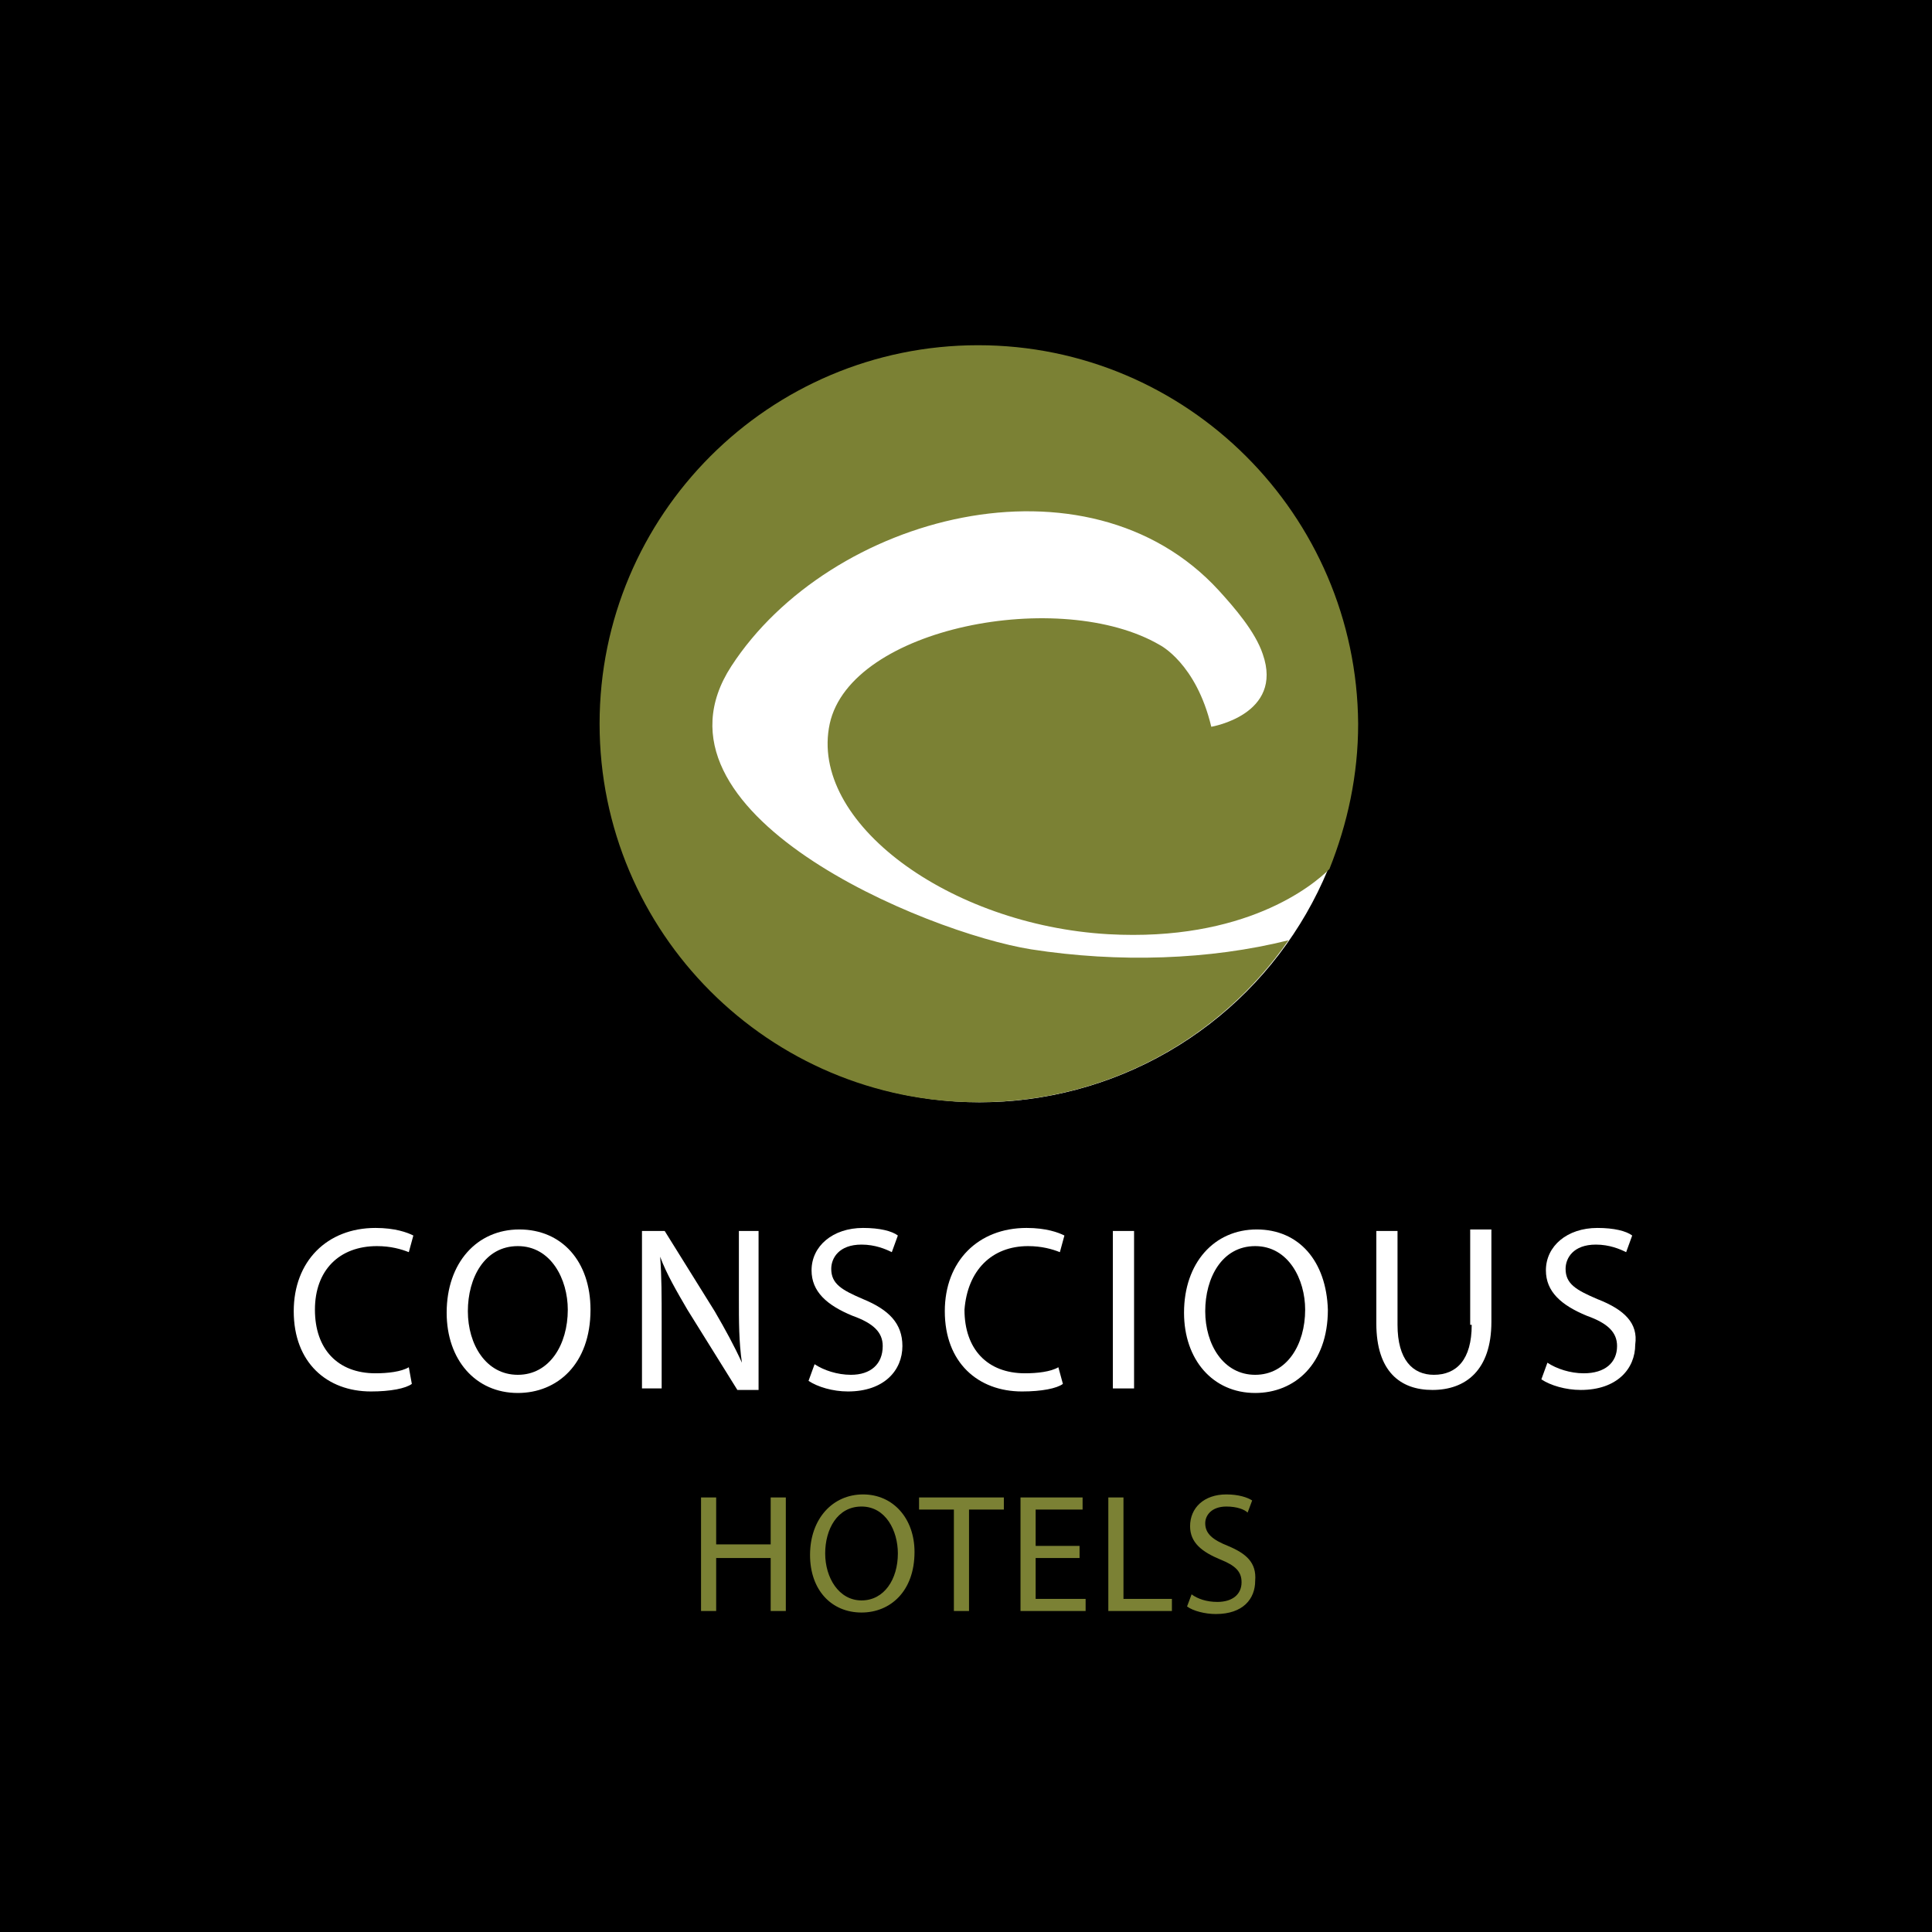 <svg version="1.1" id="conscious-logo" class="logo" xmlns="http://www.w3.org/2000/svg" x="0px" y="0px" viewBox="0 0 127.6 127.6"><rect width="127.6" height="127.6"/><circle fill="#FFFFFF" cx="64.7" cy="47.9" r="24.9"/><g><path fill="#FFFFFF" d="M45.4,86.5l3.3,5.3h1.4V81.3h-1.3v4.4c0,1.6,0,2.9,0.2,4.3l0,0c-0.5-1.1-1.1-2.2-1.8-3.4l-3.3-5.3h-1.5 v10.4h1.3v-4.4c0-1.7,0-3-0.1-4.3l0,0C44,84.1,44.7,85.3,45.4,86.5"/><path fill="#FFFFFF" d="M24.9,82.3c0.9,0,1.6,0.2,2.1,0.4l0.3-1.1c-0.4-0.2-1.2-0.5-2.5-0.5c-3.2,0-5.4,2.2-5.4,5.5 c0,3.4,2.2,5.3,5.1,5.3c1.3,0,2.3-0.2,2.7-0.5L27,90.3c-0.5,0.3-1.4,0.4-2.2,0.4c-2.5,0-4-1.6-4-4.2C20.8,83.9,22.4,82.3,24.9,82.3"/><path fill="#FFFFFF" d="M34.3,81.2c-2.8,0-4.8,2.2-4.8,5.5c0,3.1,1.9,5.3,4.7,5.3h0c2.6,0,4.8-1.9,4.8-5.5 C39,83.3,37.1,81.2,34.3,81.2 M34.2,90.8L34.2,90.8c-2.1,0-3.3-2-3.3-4.2c0-2.2,1.1-4.3,3.3-4.3c2.2,0,3.3,2.2,3.3,4.2 C37.5,88.8,36.3,90.8,34.2,90.8"/><path fill="#FFFFFF" d="M56.2,90.8c-0.9,0-1.8-0.3-2.4-0.7l-0.4,1.1c0.6,0.4,1.6,0.7,2.6,0.7c2.4,0,3.6-1.4,3.6-3 c0-1.5-0.9-2.4-2.6-3.1c-1.4-0.6-2.1-1-2.1-2c0-0.7,0.5-1.6,2-1.6c0.9,0,1.6,0.3,2,0.5l0.4-1.1c-0.4-0.3-1.2-0.5-2.3-0.5 c-2,0-3.4,1.2-3.4,2.8c0,1.4,1,2.3,2.7,3c1.4,0.5,2,1.1,2,2C58.3,90.1,57.5,90.8,56.2,90.8"/><path fill="#FFFFFF" d="M97.2,87.5c0,2.3-1,3.3-2.5,3.3c-1.4,0-2.4-1-2.4-3.3v-6.2h-1.4v6.1c0,3.2,1.6,4.4,3.7,4.4 c2.2,0,3.9-1.3,3.9-4.5v-6.1h-1.4V87.5z"/><path fill="#FFFFFF" d="M67.9,82.3c0.9,0,1.6,0.2,2.1,0.4l0.3-1.1c-0.4-0.2-1.2-0.5-2.5-0.5c-3.2,0-5.4,2.2-5.4,5.5 c0,3.4,2.2,5.3,5.1,5.3c1.3,0,2.3-0.2,2.7-0.5l-0.3-1.1c-0.5,0.3-1.4,0.4-2.2,0.4c-2.5,0-4-1.6-4-4.2 C63.9,83.9,65.5,82.3,67.9,82.3"/><path fill="#FFFFFF" d="M105.5,85.8c-1.4-0.6-2.1-1-2.1-2c0-0.7,0.5-1.6,2-1.6c0.9,0,1.6,0.3,2,0.5l0.4-1.1 c-0.4-0.3-1.2-0.5-2.3-0.5c-2,0-3.4,1.2-3.4,2.8c0,1.4,1,2.3,2.7,3c1.4,0.5,2,1.1,2,2c0,1.1-0.8,1.8-2.2,1.8 c-0.9,0-1.8-0.3-2.4-0.7l-0.4,1.1c0.6,0.4,1.6,0.7,2.6,0.7c2.4,0,3.6-1.4,3.6-3C108.2,87.4,107.3,86.5,105.5,85.8"/><path fill="#FFFFFF" d="M83,81.2c-2.8,0-4.8,2.2-4.8,5.5c0,3.1,1.9,5.3,4.7,5.3h0c2.6,0,4.8-1.9,4.8-5.5 C87.6,83.3,85.8,81.2,83,81.2 M82.9,90.8L82.9,90.8c-2.1,0-3.3-2-3.3-4.2c0-2.2,1.1-4.3,3.3-4.3c2.2,0,3.3,2.2,3.3,4.2 C86.2,88.8,85,90.8,82.9,90.8"/><polygon fill="#7B8134" points="50.9,102 47.3,102 47.3,98.9 46.3,98.9 46.3,106.4 47.3,106.4 47.3,102.9 50.9,102.9 50.9,106.4 51.9,106.4 51.9,98.9 50.9,98.9"/><path fill="#7B8134" d="M57,98.7c-2,0-3.5,1.6-3.5,4c0,2.3,1.4,3.8,3.4,3.8h0c1.9,0,3.5-1.4,3.5-4C60.4,100.3,59,98.7,57,98.7 M56.9,105.7L56.9,105.7c-1.5,0-2.4-1.5-2.4-3.1c0-1.6,0.8-3.1,2.4-3.1c1.6,0,2.4,1.6,2.4,3.1C59.3,104.3,58.4,105.7,56.9,105.7"/><polygon fill="#7B8134" points="60.7,99.7 63,99.7 63,106.4 64,106.4 64,99.7 66.3,99.7 66.3,98.9 60.7,98.9"/><path fill="#7B8134" d="M64.6,22.8c-13.8,0-25,11.2-25,25s11.2,25,25,25c8.5,0,16-4.2,20.5-10.7c-5.2,1.3-11.2,1.5-17,0.6 C61.2,61.6,42,53.7,48.3,44c6.5-10,23.5-14.5,32.2-5c1,1.1,2.4,2.7,2.9,4.2c1.4,4-3.4,4.8-3.4,4.8c-1-4.2-3.4-5.4-3.4-5.4 c-6.5-3.8-20.4-1.2-21.8,5.2c-1.4,6.5,7.9,13.3,18.4,13.9c9,0.5,13.5-3.2,14.6-4.3c1.2-3,1.9-6.2,1.9-9.6 C89.6,34,78.4,22.8,64.6,22.8"/><polygon fill="#7B8134" points="74.2,98.9 73.2,98.9 73.2,106.4 77.4,106.4 77.4,105.6 74.2,105.6"/><polygon fill="#7B8134" points="68.4,102.9 71.3,102.9 71.3,102.1 68.4,102.1 68.4,99.7 71.5,99.7 71.5,98.9 67.4,98.9 67.4,106.4 71.7,106.4 71.7,105.6 68.4,105.6"/><path fill="#7B8134" d="M81.1,102.1c-1-0.4-1.5-0.8-1.5-1.5c0-0.5,0.4-1.1,1.4-1.1c0.7,0,1.2,0.2,1.4,0.4l0.3-0.8 c-0.3-0.2-0.9-0.4-1.7-0.4c-1.5,0-2.4,0.9-2.4,2.1c0,1.1,0.8,1.7,2,2.2c1,0.4,1.4,0.8,1.4,1.5c0,0.8-0.6,1.3-1.6,1.3 c-0.7,0-1.3-0.2-1.7-0.5l-0.3,0.8c0.4,0.3,1.2,0.5,1.9,0.5c1.8,0,2.6-1,2.6-2.2C83,103.2,82.3,102.6,81.1,102.1"/><rect x="73.5" y="81.3" fill="#FFFFFF" width="1.4" height="10.4"/></g></svg>